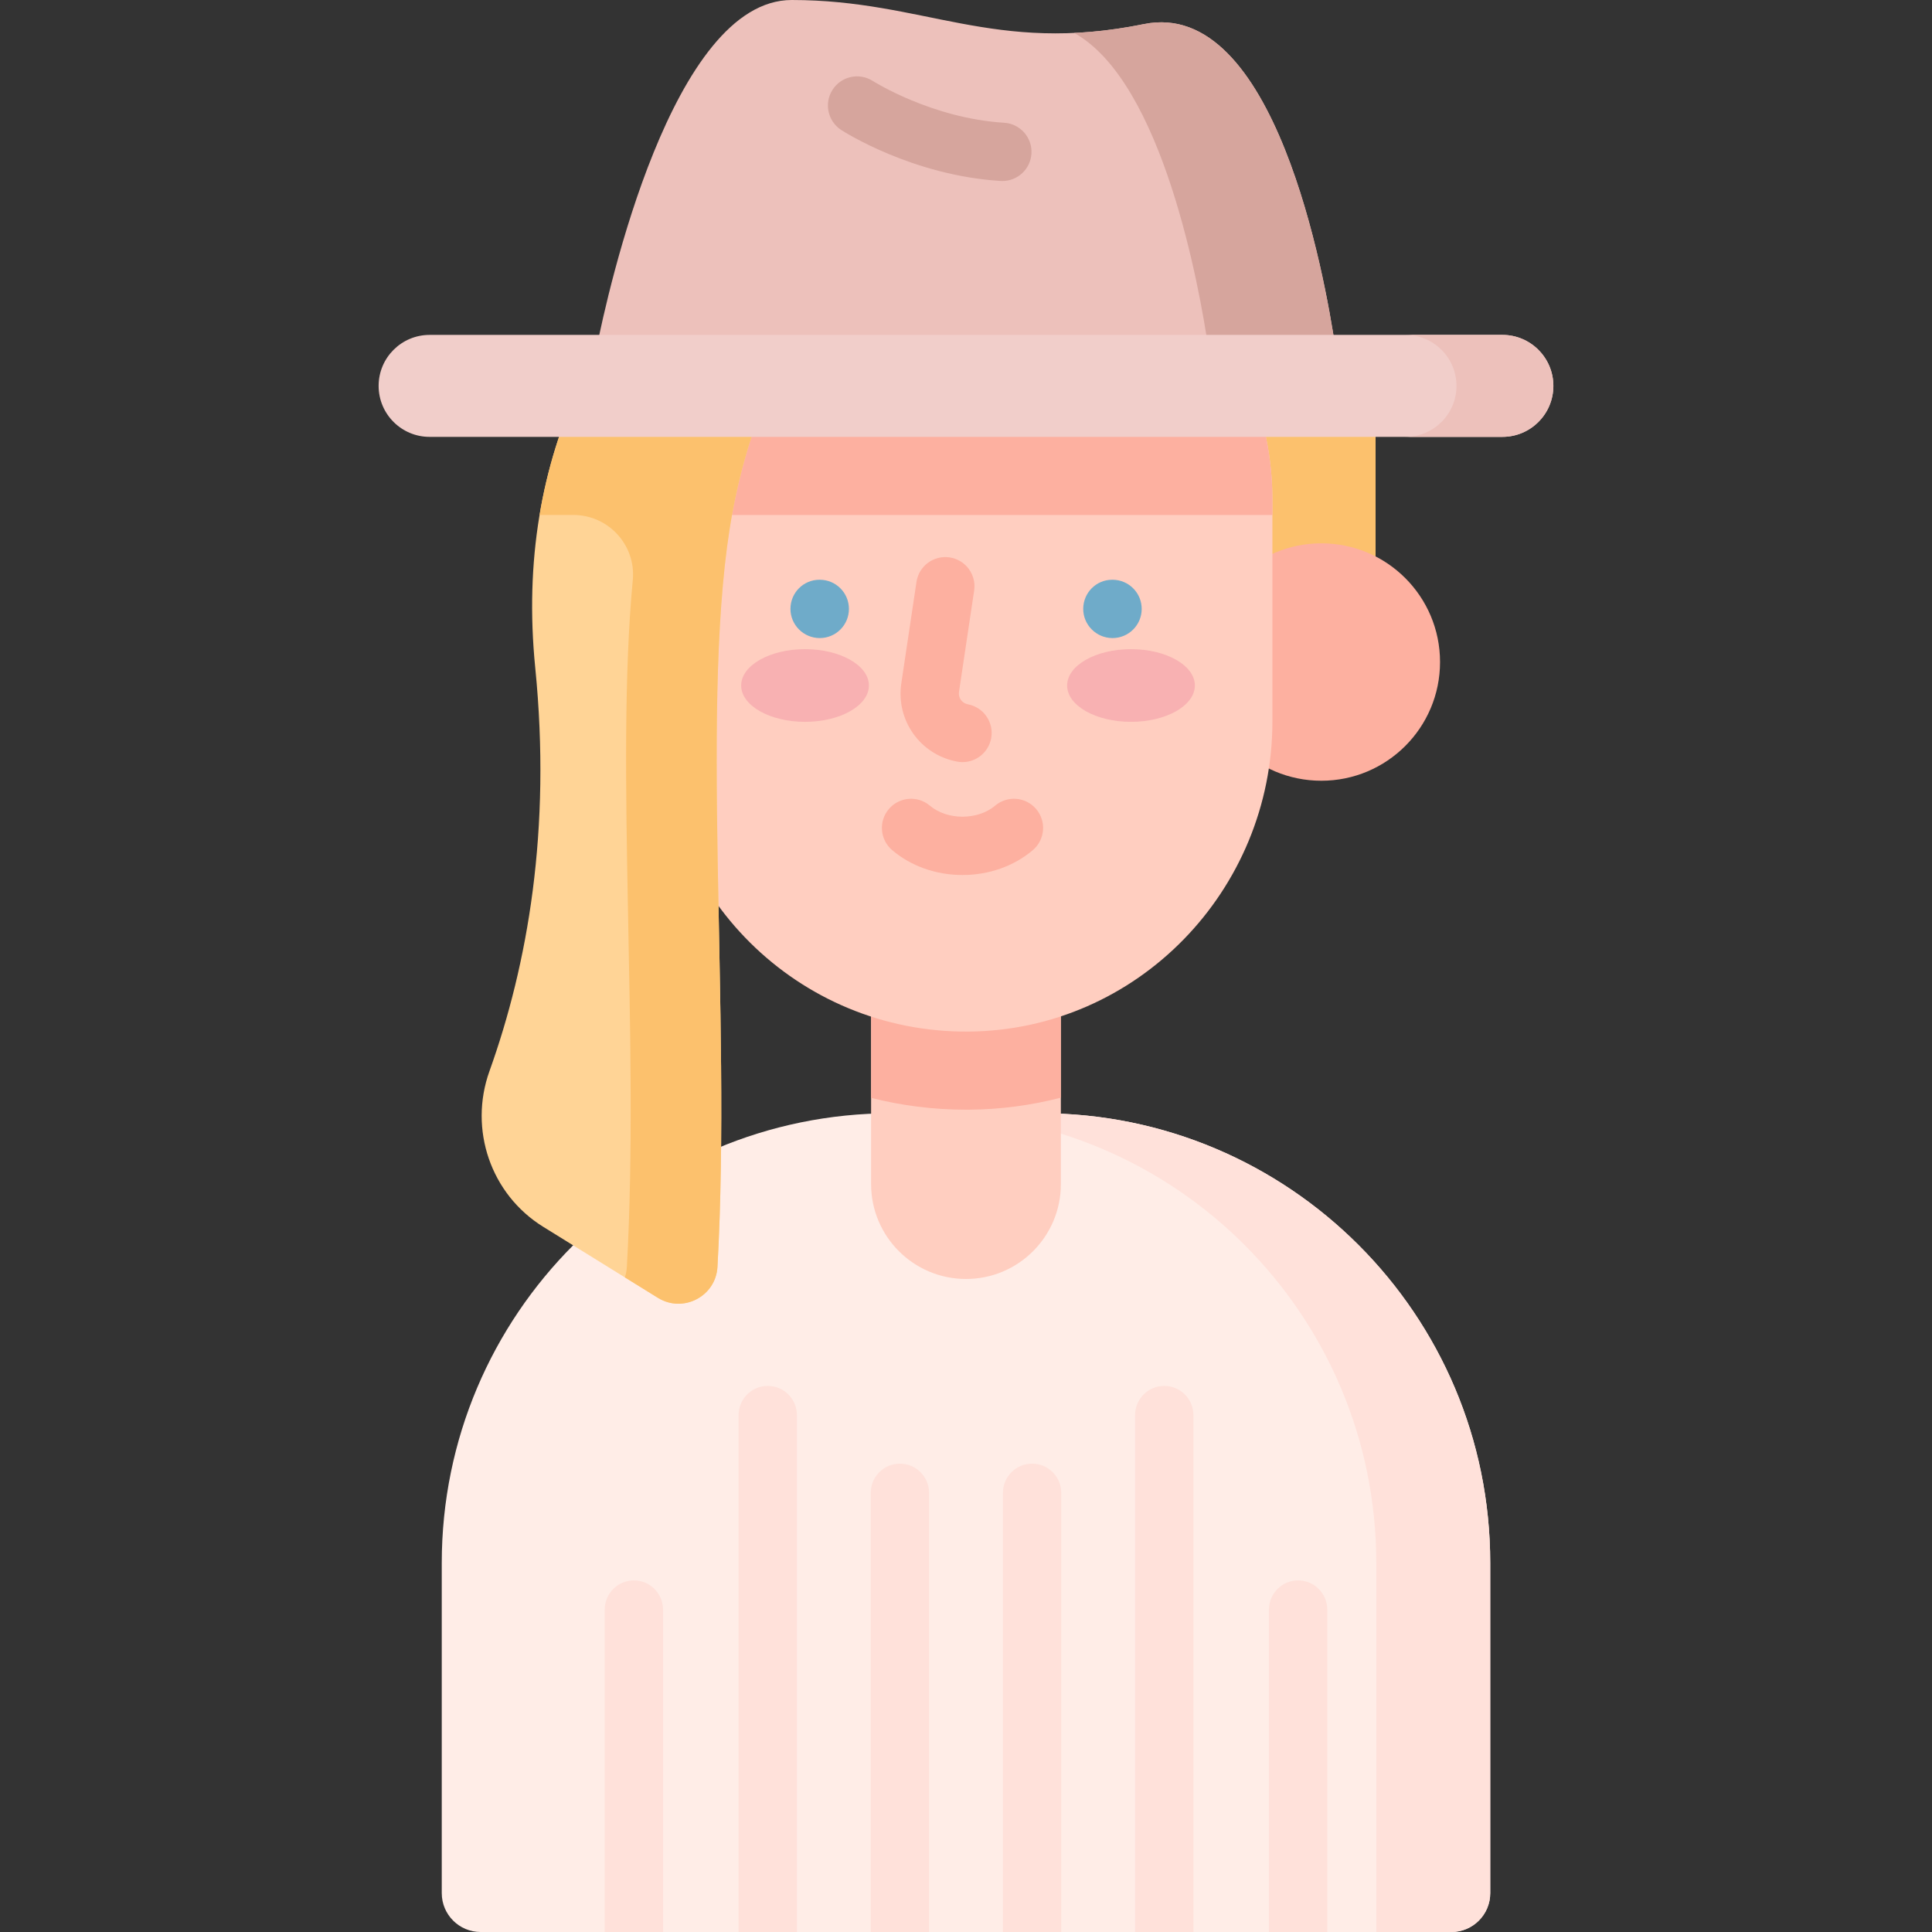<svg id="Capa_1" enable-background="new 0 0 512 512" height="512" viewBox="0 0 512 512" width="512" xmlns="http://www.w3.org/2000/svg"><rect x="0" y="0" width="512" height="512" fill="#333333" stroke="none"/><g><g><g><path d="m333.037 111.562h31.507v46.05h-31.507z" fill="#fcc16d"/><g><path d="m394.925 414.206v87.492c0 5.69-4.612 10.302-10.302 10.302h-257.25c-5.69 0-10.302-4.612-10.302-10.302v-87.493c0-65.822 53.359-119.182 119.182-119.182h39.49c65.823.001 119.182 53.36 119.182 119.183z" fill="#ffede7"/><path d="m394.929 414.207v87.492c0 5.69-4.612 10.302-10.302 10.302h-19.897v-97.793c0-65.827-53.36-119.187-119.178-119.187h30.189c65.826-.002 119.188 53.36 119.188 119.186z" fill="#ffe1da"/><g><g><path d="m336.288 512v-85.446c0-4.267 3.459-7.726 7.726-7.726s7.726 3.459 7.726 7.726v85.446z" fill="#ffe1da"/></g></g><g><g><path d="m160.256 512v-85.446c0-4.267 3.459-7.726 7.726-7.726s7.726 3.459 7.726 7.726v85.446z" fill="#ffe1da"/></g></g></g><g><path d="m281.139 269.083v44.721c0 13.879-11.26 25.139-25.139 25.139-13.889 0-25.15-11.26-25.15-25.139v-44.721z" fill="#ffcec0"/></g><path d="m281.139 269.083v21.807c-7.804 2.029-15.969 3.126-24.373 3.188h-.766c-8.673 0-17.108-1.087-25.15-3.136v-21.858h50.289z" fill="#fdb0a0"/><g><g><circle cx="350.167" cy="175.445" fill="#fdb0a0" r="31.459"/></g></g><path d="m337.203 132.499v58.651c0 44.793-35.81 81.896-80.592 82.228-45.135.331-81.834-36.151-81.834-81.203v-59.676c0-44.855 36.368-81.213 81.224-81.213 22.428 0 42.723 9.087 57.42 23.783 14.695 14.707 23.782 35.003 23.782 57.43z" fill="#ffcec0"/><ellipse cx="213.342" cy="181.664" fill="#f8b1b2" rx="16.925" ry="9.632"/><ellipse cx="299.725" cy="181.664" fill="#f8b1b2" rx="16.925" ry="9.632"/><path d="m337.203 132.499v3.974h-162.427v-3.974c0-44.855 36.368-81.213 81.224-81.213 22.428 0 42.723 9.087 57.42 23.783 14.696 14.707 23.783 35.003 23.783 57.43z" fill="#fdb0a0"/><g><path d="m143.975 325.128 30.372 18.81c6.664 4.127 15.345-.359 15.784-8.185 3.801-67.78-5.009-152.315 4.064-200.412 2.478-13.134 6.061-24.023 10.315-33.077h-50.979c-9.88 21.347-14.534 46.161-11.685 74.712 4.29 42.999-2.006 78.626-12.134 106.886-5.532 15.435.324 32.633 14.263 41.266z" fill="#ffd496"/><path d="m204.511 102.268h-50.982c-4.885 10.546-8.487 21.931-10.536 34.205h8.947c9.307 0 16.632 7.993 15.754 17.259-4.676 49.349 1.783 122.204-1.569 182.023-.052.973-.238 1.904-.528 2.763l8.756 5.423c6.655 4.119 15.338-.362 15.783-8.186 3.798-67.78-5.009-152.315 4.057-200.41 2.483-13.133 6.064-24.031 10.318-33.077z" fill="#fcc16d"/></g><g><g><path d="m255.072 231.885c-7.01 0-13.627-2.339-18.633-6.586-3.254-2.761-3.654-7.636-.893-10.89s7.636-3.654 10.89-.893c2.185 1.854 5.332 2.917 8.636 2.917s6.451-1.063 8.636-2.917c3.254-2.761 8.13-2.36 10.89.893 2.761 3.254 2.361 8.13-.893 10.89-5.006 4.247-11.623 6.586-18.633 6.586z" fill="#fdb0a0"/></g><g><g><g id="XMLID_197_"><path d="m294.836 169.094c-.016 0-.031 0-.047 0-4.267-.026-7.748-3.506-7.723-7.773.026-4.251 3.438-7.681 7.683-7.681h.047l.085.001c4.267.026 7.706 3.505 7.681 7.772-.026 4.252-3.481 7.681-7.726 7.681z" fill="#6fabc9"/></g></g><g><g id="XMLID_196_"><path d="m217.248 169.094c-4.267 0-7.768-3.459-7.768-7.726s3.418-7.726 7.685-7.726h.083c4.267 0 7.726 3.459 7.726 7.726s-3.458 7.726-7.726 7.726z" fill="#6fabc9"/></g></g></g><g><path d="m255.081 201.969c-.468 0-.943-.043-1.421-.132-9.77-1.816-16.272-10.936-14.801-20.764l4.018-26.859c.632-4.22 4.561-7.126 8.785-6.498 4.22.631 7.129 4.564 6.498 8.785l-4.018 26.859c-.232 1.555.796 2.997 2.343 3.285 4.195.78 6.964 4.813 6.184 9.008-.691 3.718-3.938 6.316-7.588 6.316z" fill="#fdb0a0"/></g></g><g><path d="m353.923 92.315c-2.83-19.128-16.056-92.986-50.772-85.932-39.842 8.096-58.17-6.383-93.333-6.383-31.695 0-48.695 77.104-51.741 92.315z" fill="#edc1bb"/><path d="m353.918 92.312h-33.678c-2.37-16.032-12.047-70.532-35.572-83.583 5.672-.259 11.767-.983 18.484-2.349 34.713-7.049 47.94 66.806 50.766 85.932z" fill="#d6a59d"/><g><path d="m398.149 115.776h-284.298c-7.462 0-13.512-6.049-13.512-13.512 0-7.462 6.049-13.512 13.512-13.512h284.297c7.462 0 13.512 6.049 13.512 13.512 0 7.463-6.049 13.512-13.511 13.512z" fill="#f1ceca"/><path d="m411.658 102.268c0 3.736-1.511 7.11-3.954 9.553-2.443 2.442-5.816 3.953-9.553 3.953h-25.688c3.736 0 7.11-1.511 9.553-3.953 2.453-2.443 3.964-5.817 3.964-9.553 0-7.462-6.055-13.517-13.517-13.517h25.688c7.463.001 13.507 6.055 13.507 13.517z" fill="#edc1bb"/></g></g></g><g><g><g><path d="m195.735 512v-136.991c0-4.267 3.459-7.726 7.726-7.726s7.726 3.459 7.726 7.726v136.991z" fill="#ffe1da"/></g><g><path d="m230.761 512v-116.388c0-4.267 3.459-7.726 7.726-7.726s7.726 3.459 7.726 7.726v116.388z" fill="#ffe1da"/></g><g><path d="m265.786 512v-116.388c0-4.267 3.459-7.726 7.726-7.726s7.726 3.459 7.726 7.726v116.388z" fill="#ffe1da"/></g><g><path d="m300.812 512v-136.991c0-4.267 3.459-7.726 7.726-7.726s7.726 3.459 7.726 7.726v136.991z" fill="#ffe1da"/></g></g></g></g><g><g><path d="m265.638 47.969c-.16 0-.32-.005-.482-.015-23.325-1.436-41.459-13.012-42.22-13.504-3.582-2.318-4.608-7.102-2.29-10.684 2.315-3.578 7.089-4.605 10.67-2.299.154.099 15.632 9.885 34.789 11.064 4.26.262 7.499 3.927 7.237 8.186-.251 4.097-3.654 7.252-7.704 7.252z" fill="#d6a59d"/></g></g></g></svg>